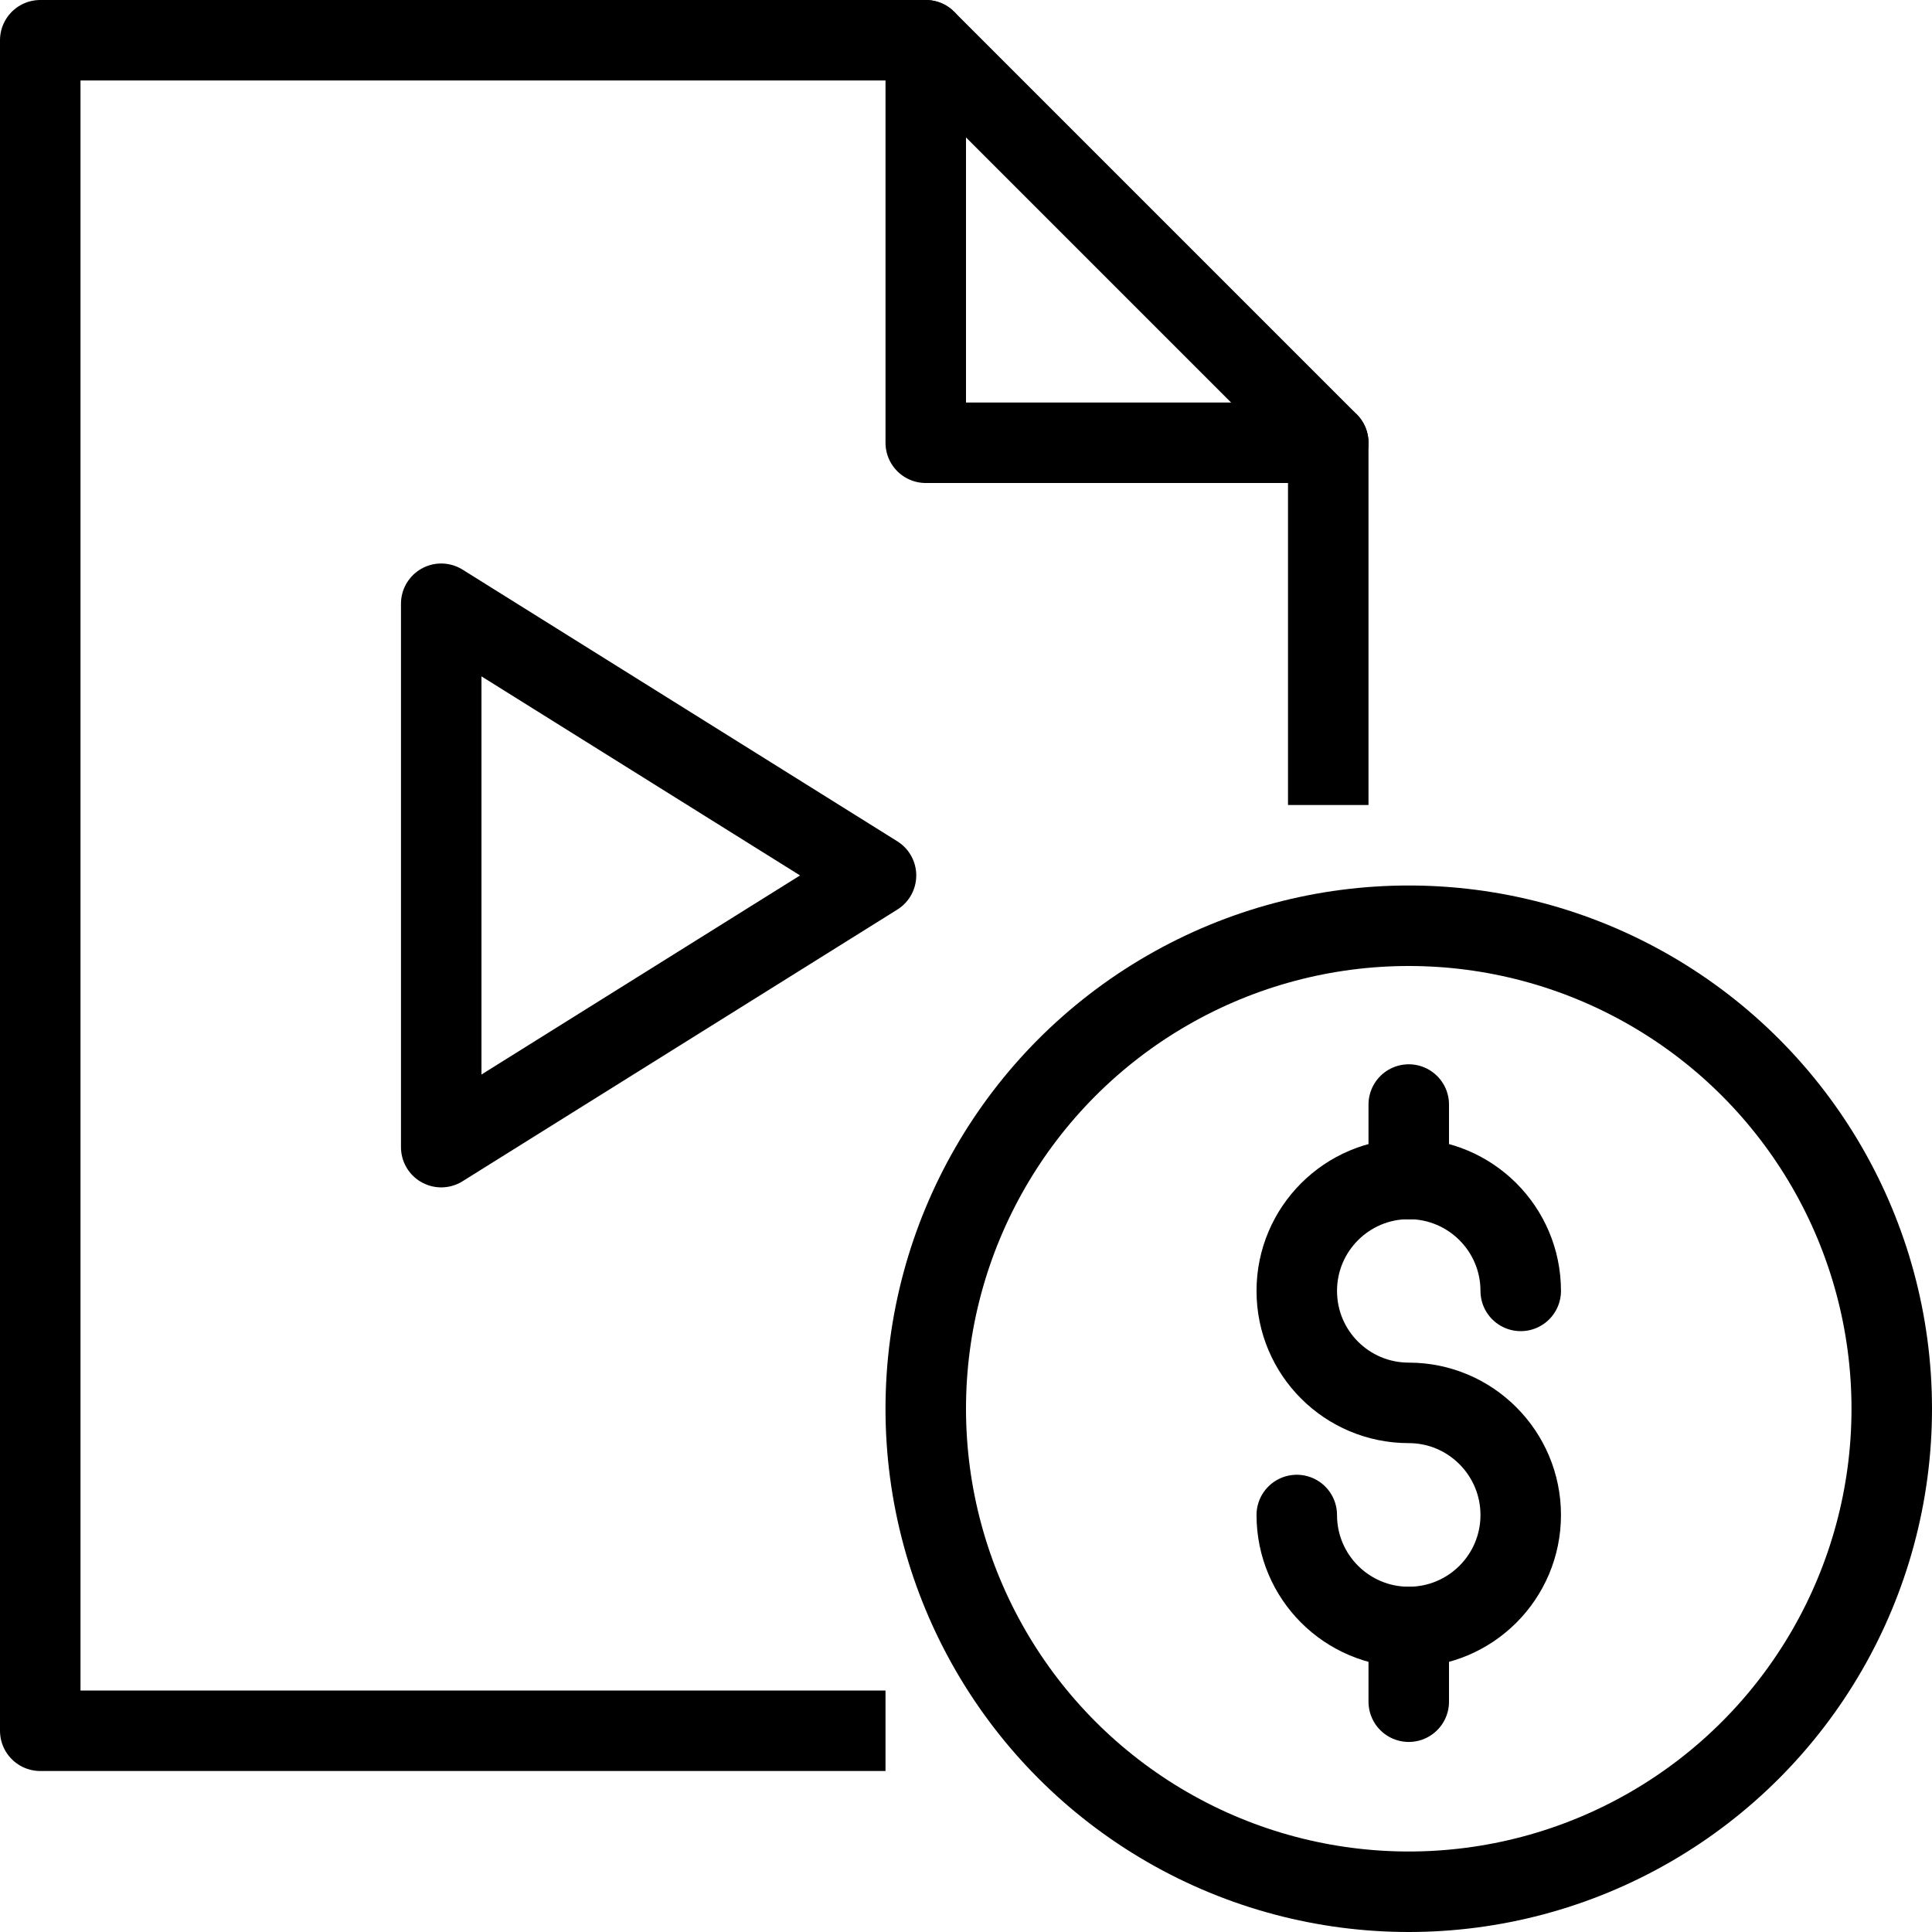 <?xml version="1.0" encoding="utf-8"?>
<!-- Generator: Adobe Illustrator 19.2.0, SVG Export Plug-In . SVG Version: 6.00 Build 0)  -->
<svg version="1.1" id="Layer_1" xmlns="http://www.w3.org/2000/svg" xmlns:xlink="http://www.w3.org/1999/xlink" x="0px" y="0px"
	 viewBox="0 0 24 24" enable-background="new 0 0 24 24" xml:space="preserve">
<g id="Filled_Icons" display="none">
	<g display="inline">
		<path d="M17.48,11c-3.584,0-6.499,2.916-6.499,6.5S13.896,24,17.48,24s6.5-2.916,6.5-6.5S21.064,11,17.48,11z M17.48,16.928
			c1.043,0,1.892,0.848,1.892,1.891c0,0.869-0.593,1.595-1.392,1.815v0.503c0,0.276-0.224,0.5-0.5,0.5c-0.275,0-0.5-0.224-0.5-0.5
			v-0.503c-0.799-0.221-1.391-0.946-1.391-1.815c0-0.275,0.225-0.5,0.5-0.5c0.276,0,0.5,0.225,0.5,0.5
			c0,0.492,0.399,0.892,0.891,0.892c0.492,0,0.892-0.399,0.892-0.892c0-0.491-0.399-0.891-0.892-0.891
			c-1.043,0-1.891-0.849-1.891-1.891c0-0.869,0.592-1.596,1.391-1.816v-0.502c0-0.277,0.225-0.5,0.5-0.5c0.276,0,0.5,0.223,0.5,0.5
			v0.502c0.799,0.221,1.392,0.947,1.392,1.816c0,0.275-0.224,0.5-0.5,0.5c-0.276,0-0.5-0.225-0.5-0.5
			c0-0.491-0.399-0.893-0.892-0.893c-0.492,0-0.891,0.4-0.891,0.893C16.59,16.529,16.99,16.928,17.48,16.928z"/>
		<path d="M10,17.5c0-3.967,3.098-7.215,7-7.474V5.5c0-0.133-0.053-0.26-0.147-0.354l-4.999-5C11.76,0.053,11.633,0,11.5,0h-11
			C0.225,0,0,0.224,0,0.5v21C0,21.775,0.225,22,0.5,22h11.014C10.568,20.745,10,19.19,10,17.5z M11.5,0.5l5,5h-5V0.5z M5.5,14.75
			c-0.083,0-0.167-0.021-0.242-0.062C5.099,14.6,5,14.432,5,14.25V7.5c0-0.182,0.099-0.349,0.258-0.438
			C5.417,6.975,5.61,6.98,5.765,7.076l5.4,3.375c0.146,0.091,0.235,0.251,0.235,0.424c0,0.173-0.089,0.333-0.235,0.424l-5.4,3.375
			C5.684,14.725,5.592,14.75,5.5,14.75z"/>
	</g>
</g>
<g id="Outline_Icons">
	<g>
		<g>
			<g>
				<circle fill="none" stroke="#000000" stroke-linejoin="round" stroke-miterlimit="10" cx="17.5" cy="17.5" r="6"/>
				<g>
					<path fill="none" stroke="#000000" stroke-linecap="round" stroke-linejoin="round" stroke-miterlimit="10" d="M16.109,18.82
						c0,0.769,0.623,1.391,1.391,1.391c0.768,0,1.391-0.622,1.391-1.391c0-0.768-0.623-1.393-1.391-1.393
						c-0.768,0-1.391-0.621-1.391-1.391c0-0.768,0.623-1.391,1.391-1.391c0.768,0,1.391,0.623,1.391,1.391"/>
					
						<line fill="none" stroke="#000000" stroke-linecap="round" stroke-linejoin="round" stroke-miterlimit="10" x1="17.5" y1="20.211" x2="17.5" y2="21.139"/>
					
						<line fill="none" stroke="#000000" stroke-linecap="round" stroke-linejoin="round" stroke-miterlimit="10" x1="17.5" y1="13.721" x2="17.5" y2="14.648"/>
				</g>
			</g>
		</g>
		<polygon fill="none" stroke="#000000" stroke-linecap="round" stroke-linejoin="round" stroke-miterlimit="10" points="5.481,7.5 
			10.882,10.875 5.481,14.25 		"/>
		<g>
			<polyline fill="none" stroke="#000000" stroke-linejoin="round" stroke-miterlimit="10" points="11,21.5 0.5,21.5 0.5,0.5 
				11.5,0.5 16.5,5.5 16.5,10 			"/>
			<polyline fill="none" stroke="#000000" stroke-linecap="round" stroke-linejoin="round" stroke-miterlimit="10" points="
				11.5,0.5 11.5,5.5 16.5,5.5 			"/>
		</g>
	</g>
</g>
</svg>
